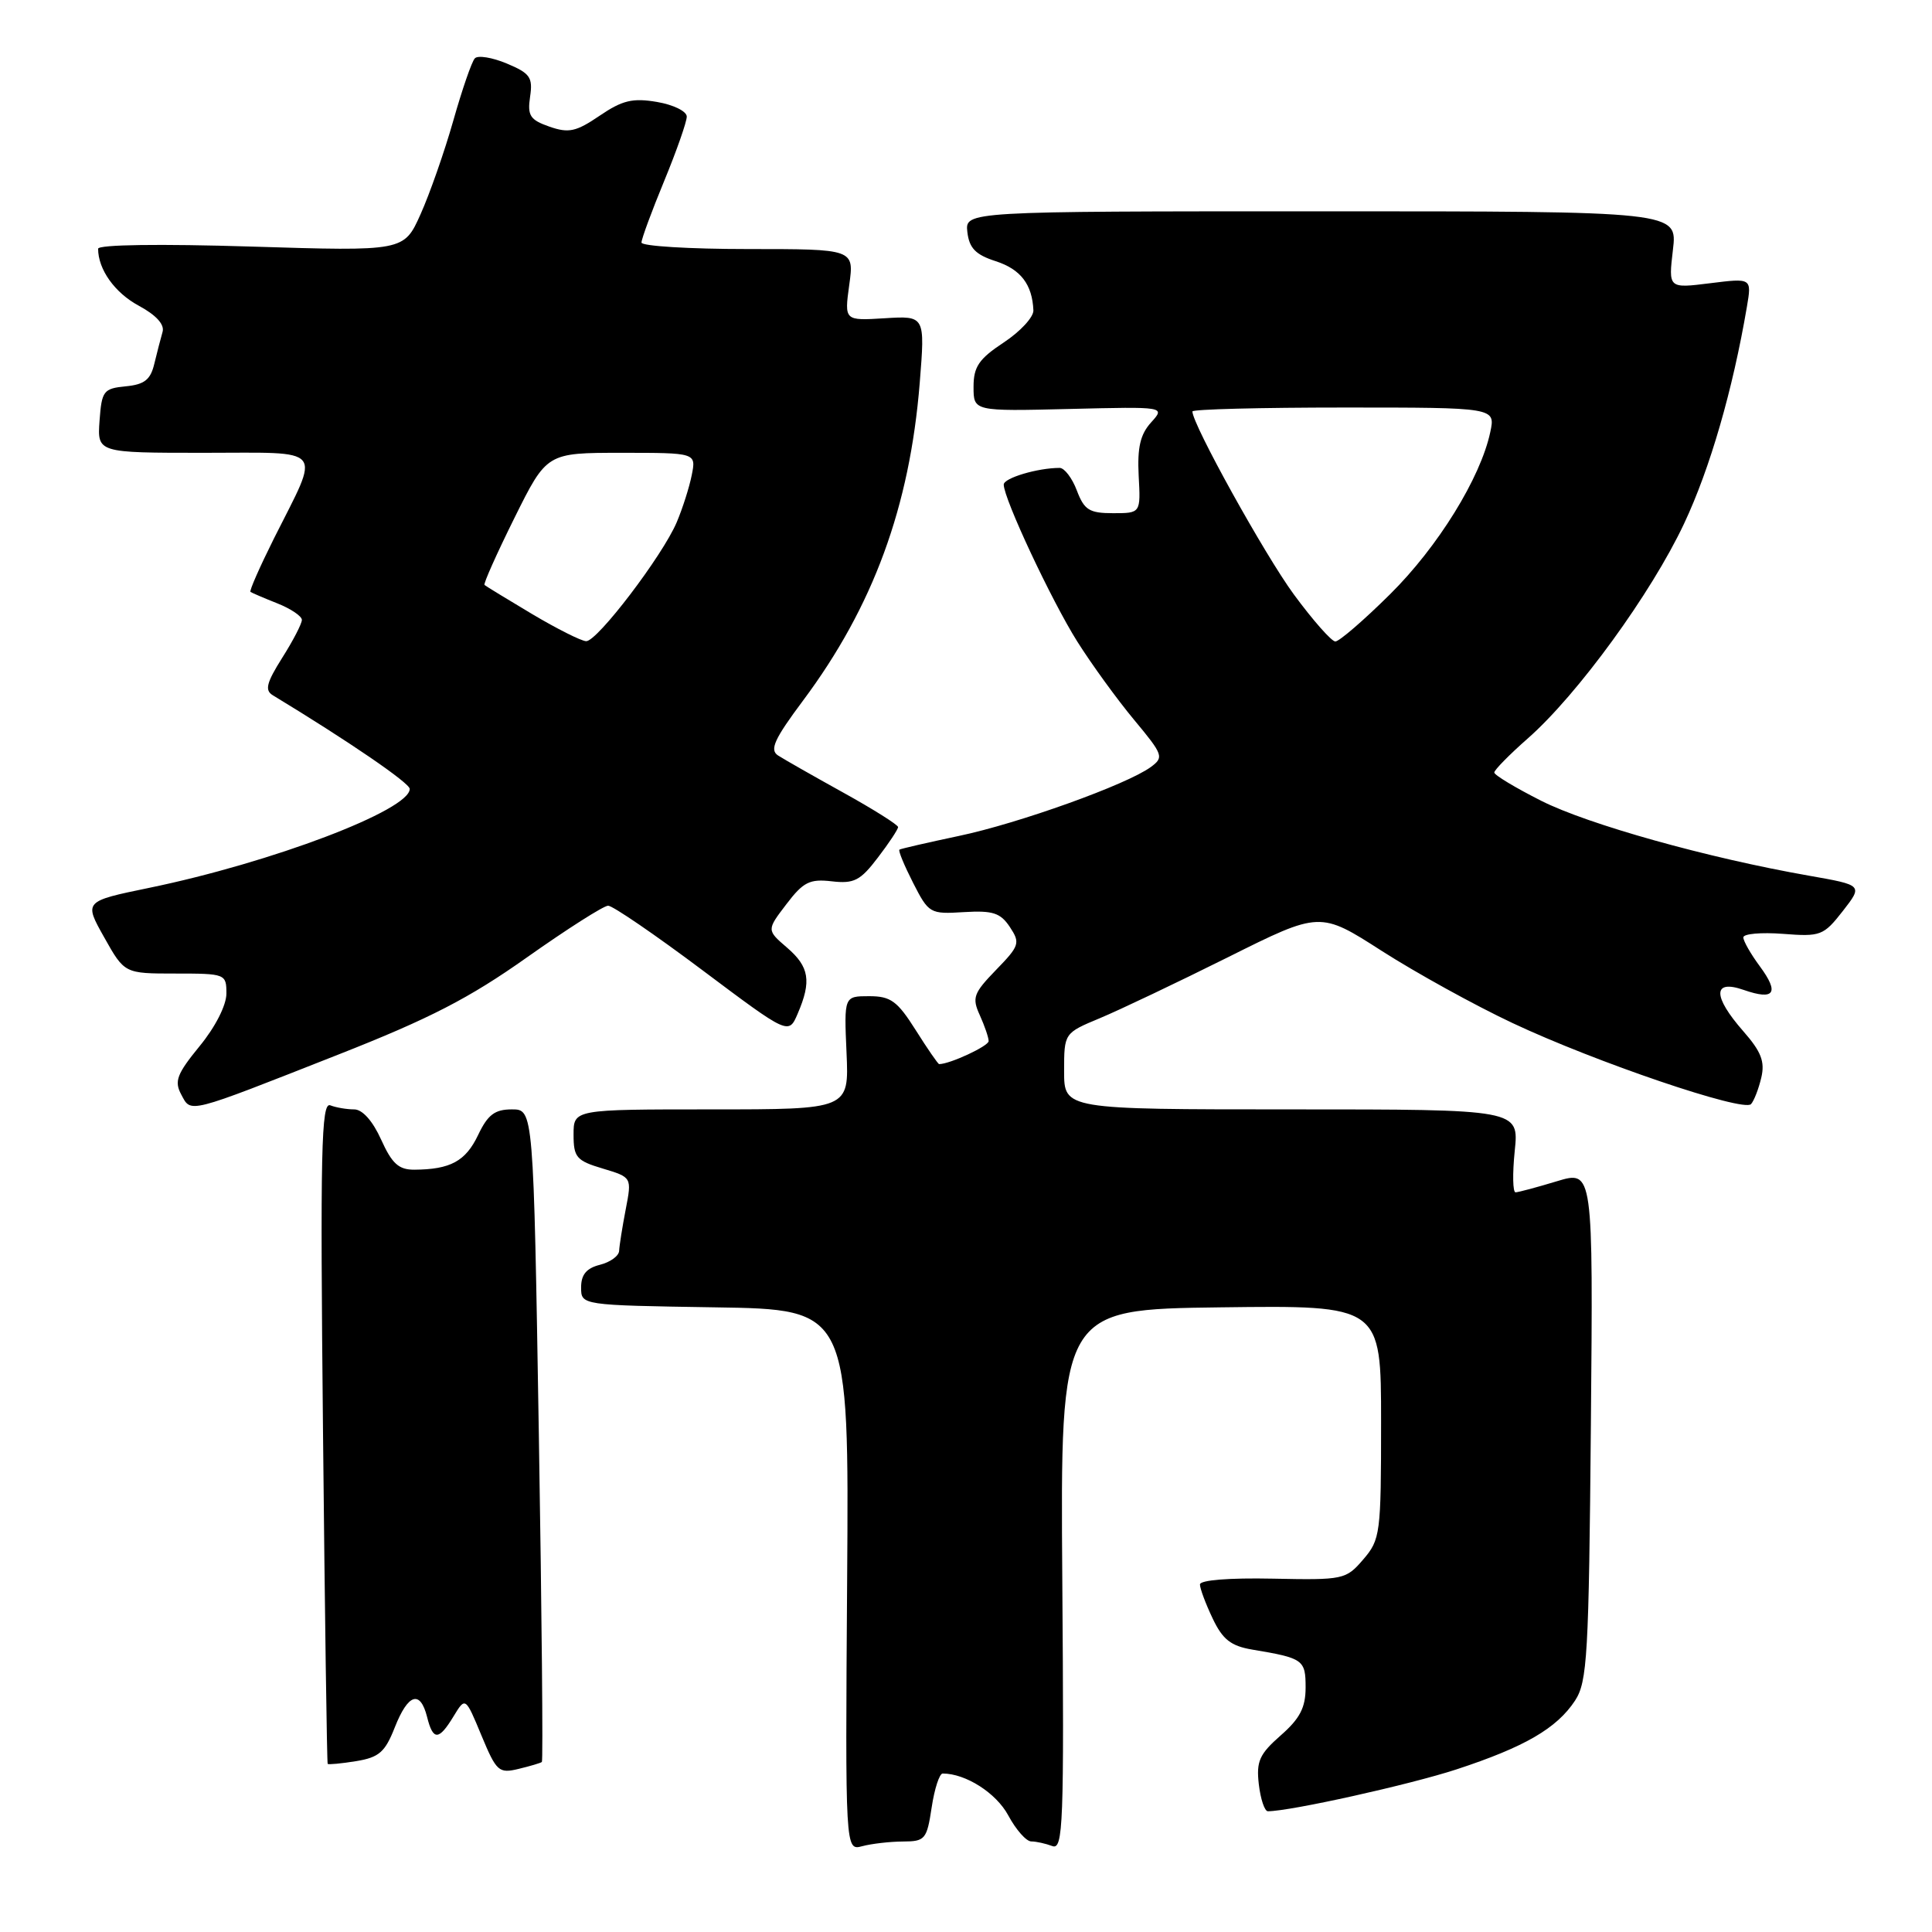 <?xml version="1.0" encoding="UTF-8" standalone="no"?>
<!DOCTYPE svg PUBLIC "-//W3C//DTD SVG 1.1//EN" "http://www.w3.org/Graphics/SVG/1.1/DTD/svg11.dtd" >
<svg xmlns="http://www.w3.org/2000/svg" xmlns:xlink="http://www.w3.org/1999/xlink" version="1.1" viewBox="0 0 256 256">
 <g >
 <path fill="currentColor"
d=" M 119.64 244.01 C 122.58 244.00 122.81 243.73 123.45 239.50 C 123.82 237.03 124.48 235.00 124.91 235.00 C 127.96 235.00 132.00 237.58 133.60 240.55 C 134.62 242.45 135.99 244.00 136.65 244.00 C 137.30 244.00 138.55 244.28 139.43 244.61 C 140.88 245.17 141.00 241.84 140.76 209.36 C 140.50 173.50 140.50 173.50 161.75 173.23 C 183.00 172.96 183.00 172.96 183.00 188.42 C 183.00 203.24 182.90 204.00 180.64 206.63 C 178.34 209.31 178.02 209.37 168.64 209.18 C 162.88 209.06 159.00 209.37 159.00 209.95 C 159.00 210.49 159.76 212.52 160.68 214.45 C 162.01 217.25 163.10 218.10 165.93 218.58 C 172.70 219.71 173.00 219.93 173.00 223.60 C 173.00 226.27 172.24 227.73 169.69 229.96 C 166.87 232.44 166.45 233.39 166.80 236.43 C 167.03 238.40 167.57 240.00 168.00 240.00 C 170.95 240.00 186.80 236.48 193.00 234.45 C 202.02 231.49 206.28 229.02 208.70 225.34 C 210.33 222.85 210.53 219.38 210.80 188.83 C 211.10 155.07 211.10 155.07 206.30 156.52 C 203.66 157.32 201.20 157.98 200.82 157.99 C 200.45 158.00 200.40 155.53 200.71 152.50 C 201.28 147.00 201.28 147.00 171.14 147.00 C 141.00 147.00 141.00 147.00 141.00 141.94 C 141.00 136.89 141.00 136.89 145.75 134.91 C 148.36 133.82 155.99 130.19 162.71 126.84 C 174.91 120.75 174.91 120.75 183.12 126.02 C 187.64 128.91 195.42 133.21 200.42 135.56 C 211.39 140.73 231.03 147.40 232.02 146.30 C 232.42 145.86 233.03 144.28 233.38 142.79 C 233.88 140.67 233.37 139.35 231.01 136.66 C 226.92 132.00 226.93 129.73 231.05 131.17 C 235.13 132.59 235.81 131.59 233.18 128.03 C 231.98 126.41 231.00 124.69 231.00 124.21 C 231.00 123.73 233.36 123.52 236.25 123.74 C 241.24 124.13 241.63 123.98 244.18 120.72 C 246.85 117.29 246.85 117.29 239.68 116.03 C 226.24 113.67 210.45 109.25 204.22 106.11 C 200.80 104.38 198.00 102.70 198.00 102.36 C 198.00 102.03 200.01 99.98 202.47 97.82 C 209.06 92.01 218.80 78.63 223.15 69.38 C 226.58 62.11 229.60 51.66 231.47 40.67 C 232.12 36.84 232.12 36.84 226.59 37.53 C 221.07 38.22 221.07 38.22 221.67 33.11 C 222.28 28.00 222.28 28.00 175.07 28.00 C 127.87 28.00 127.87 28.00 128.18 30.75 C 128.43 32.88 129.27 33.75 131.94 34.61 C 135.24 35.68 136.78 37.68 136.93 41.12 C 136.97 42.01 135.20 43.93 133.00 45.38 C 129.70 47.56 129.00 48.60 129.00 51.26 C 129.00 54.50 129.00 54.50 141.71 54.19 C 154.42 53.88 154.42 53.88 152.52 55.98 C 151.09 57.56 150.69 59.31 150.88 63.04 C 151.15 68.00 151.15 68.00 147.49 68.00 C 144.34 68.00 143.67 67.58 142.69 65.00 C 142.07 63.35 141.04 62.00 140.41 62.00 C 137.50 62.00 133.00 63.34 133.00 64.21 C 133.00 66.08 139.33 79.58 142.74 85.00 C 144.65 88.03 148.04 92.70 150.28 95.39 C 154.14 100.03 154.25 100.34 152.48 101.64 C 149.31 103.96 134.97 109.11 127.04 110.77 C 122.89 111.65 119.36 112.46 119.18 112.58 C 119.00 112.71 119.82 114.68 120.99 116.98 C 123.06 121.04 123.23 121.14 127.71 120.86 C 131.55 120.63 132.56 120.95 133.81 122.83 C 135.21 124.95 135.10 125.31 131.98 128.52 C 128.99 131.61 128.77 132.20 129.83 134.52 C 130.47 135.94 131.00 137.48 131.00 137.95 C 131.00 138.61 125.86 141.00 124.44 141.00 C 124.30 141.00 122.90 138.98 121.34 136.50 C 118.90 132.64 118.03 132.00 115.17 132.00 C 111.84 132.00 111.84 132.00 112.17 139.50 C 112.50 147.00 112.50 147.00 94.25 147.00 C 76.00 147.00 76.00 147.00 76.00 150.34 C 76.00 153.35 76.38 153.80 79.87 154.84 C 83.73 156.00 83.73 156.00 82.91 160.25 C 82.46 162.59 82.07 165.05 82.04 165.73 C 82.02 166.41 80.88 167.24 79.50 167.59 C 77.71 168.04 77.00 168.89 77.00 170.59 C 77.00 172.95 77.00 172.95 94.75 173.23 C 112.50 173.50 112.50 173.50 112.25 209.37 C 112.00 245.23 112.00 245.23 114.25 244.63 C 115.49 244.30 117.91 244.02 119.64 244.01 Z  M 71.80 233.47 C 71.97 233.34 71.79 213.82 71.40 190.11 C 70.69 147.00 70.69 147.00 67.83 147.00 C 65.56 147.00 64.63 147.70 63.34 150.42 C 61.69 153.87 59.68 154.96 54.90 154.99 C 52.83 155.00 51.94 154.19 50.50 151.00 C 49.38 148.52 48.02 147.00 46.93 147.00 C 45.96 147.00 44.53 146.76 43.76 146.46 C 42.57 146.00 42.42 152.43 42.80 189.71 C 43.04 213.80 43.32 233.60 43.42 233.72 C 43.52 233.84 45.22 233.68 47.20 233.36 C 50.23 232.86 51.02 232.17 52.31 228.89 C 54.07 224.42 55.68 223.90 56.59 227.50 C 57.38 230.67 58.14 230.65 60.10 227.42 C 61.67 224.84 61.67 224.84 63.79 229.95 C 65.78 234.73 66.09 235.02 68.71 234.39 C 70.24 234.02 71.64 233.61 71.80 233.47 Z  M 44.82 139.74 C 56.92 134.98 62.18 132.27 69.82 126.86 C 75.14 123.10 79.99 120.01 80.58 120.01 C 81.17 120.00 86.80 123.85 93.08 128.56 C 104.50 137.12 104.50 137.12 105.70 134.31 C 107.55 130.01 107.24 128.11 104.29 125.57 C 101.58 123.24 101.58 123.24 104.20 119.81 C 106.44 116.86 107.29 116.44 110.22 116.78 C 113.16 117.12 114.00 116.69 116.31 113.65 C 117.79 111.72 119.00 109.89 119.00 109.59 C 119.00 109.30 115.74 107.24 111.75 105.03 C 107.76 102.82 103.86 100.60 103.09 100.10 C 101.95 99.36 102.60 97.93 106.40 92.84 C 115.70 80.38 120.55 67.16 121.87 50.72 C 122.58 41.84 122.58 41.84 117.23 42.17 C 111.88 42.50 111.88 42.50 112.53 37.75 C 113.19 33.00 113.19 33.00 99.09 33.00 C 91.34 33.00 85.00 32.61 85.00 32.14 C 85.00 31.66 86.35 28.00 88.00 24.00 C 89.65 20.00 91.00 16.15 91.00 15.45 C 91.00 14.75 89.24 13.88 87.06 13.51 C 83.83 12.96 82.46 13.29 79.46 15.33 C 76.33 17.46 75.36 17.67 72.80 16.78 C 70.23 15.88 69.87 15.33 70.24 12.81 C 70.62 10.25 70.24 9.71 67.16 8.42 C 65.23 7.61 63.32 7.30 62.92 7.73 C 62.51 8.15 61.23 11.88 60.06 16.00 C 58.89 20.12 56.93 25.71 55.72 28.40 C 53.52 33.30 53.52 33.30 33.26 32.67 C 21.23 32.30 13.00 32.41 13.00 32.96 C 13.00 35.70 15.21 38.80 18.39 40.51 C 20.69 41.75 21.83 43.00 21.54 43.98 C 21.30 44.81 20.81 46.71 20.45 48.19 C 19.95 50.32 19.14 50.95 16.66 51.19 C 13.71 51.48 13.48 51.79 13.19 55.75 C 12.89 60.00 12.89 60.00 27.01 60.00 C 43.33 60.00 42.50 58.99 36.30 71.35 C 34.42 75.12 33.01 78.31 33.19 78.43 C 33.36 78.55 34.96 79.24 36.75 79.95 C 38.54 80.66 40.00 81.65 40.00 82.14 C 40.00 82.64 38.83 84.90 37.39 87.17 C 35.31 90.47 35.06 91.47 36.14 92.12 C 46.18 98.21 54.28 103.75 54.29 104.53 C 54.33 107.34 36.00 114.30 19.74 117.65 C 11.12 119.43 11.12 119.43 13.81 124.21 C 16.50 129.00 16.50 129.00 23.25 129.00 C 29.88 129.00 30.00 129.05 30.00 131.65 C 30.00 133.20 28.53 136.09 26.45 138.62 C 23.44 142.30 23.07 143.27 24.01 145.02 C 25.35 147.52 24.61 147.70 44.82 139.74 Z  M 171.43 78.75 C 167.58 73.50 158.00 56.23 158.00 54.52 C 158.00 54.23 167.04 54.00 178.08 54.00 C 198.16 54.00 198.16 54.00 197.47 57.25 C 196.19 63.31 190.53 72.47 184.18 78.75 C 180.71 82.19 177.45 85.00 176.94 85.00 C 176.44 85.00 173.96 82.19 171.43 78.75 Z  M 70.50 81.36 C 67.20 79.39 64.36 77.66 64.20 77.51 C 64.03 77.36 65.82 73.36 68.17 68.62 C 72.45 60.00 72.45 60.00 82.35 60.00 C 92.25 60.00 92.25 60.00 91.66 62.95 C 91.34 64.57 90.44 67.38 89.67 69.20 C 87.80 73.62 79.13 85.01 77.67 84.96 C 77.02 84.94 73.80 83.32 70.50 81.36 Z "/>
</g>
</svg>